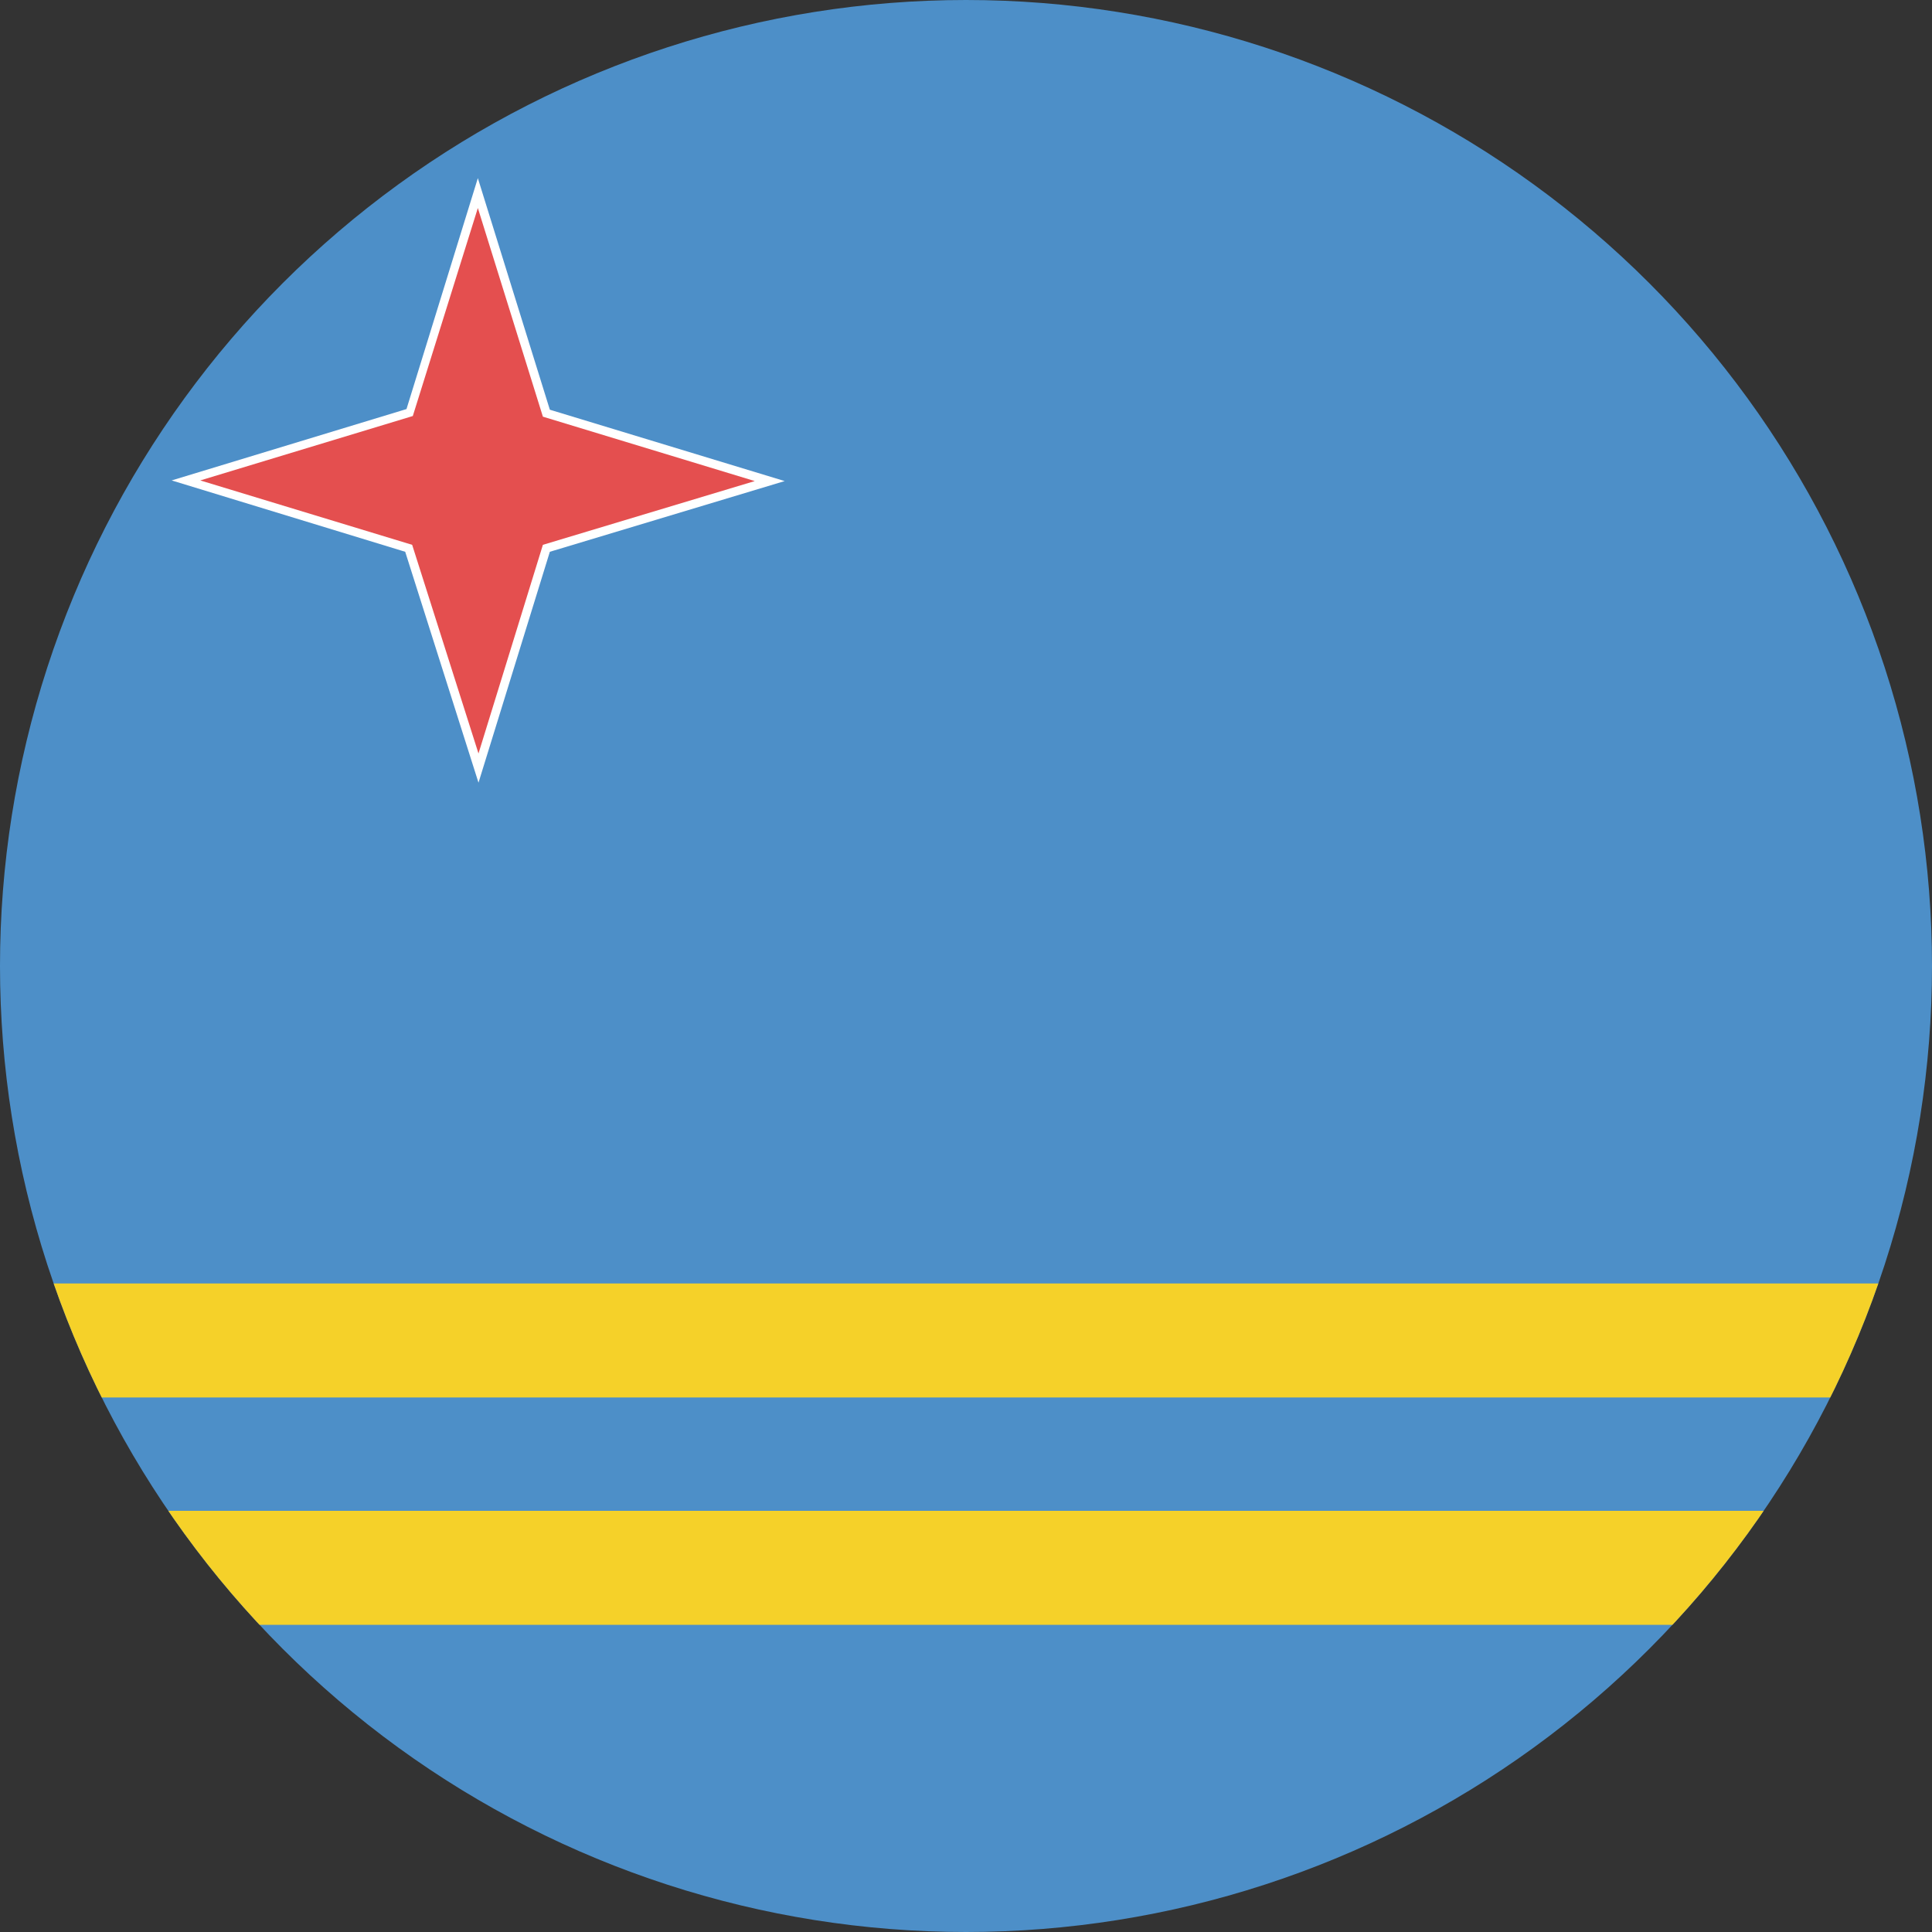 <svg xmlns="http://www.w3.org/2000/svg" width="400" height="400" viewBox="0 0 300 300"><rect x="0" y="0" width="300" height="300" fill="#333333" stroke="none"/><defs><clipPath id="a"><path d="M150 0a150 150 0 100 300 150 150 0 000-300zm0 0"/></clipPath><clipPath id="b"><path d="M0 199h300v18H0zm0 0"/></clipPath><clipPath id="c"><path d="M150 0a150 150 0 100 300 150 150 0 000-300zm0 0"/></clipPath><clipPath id="d"><path d="M0 234h300v19H0zm0 0"/></clipPath><clipPath id="e"><path d="M150 0a150 150 0 100 300 150 150 0 000-300zm0 0"/></clipPath><clipPath id="f"><path d="M26 28h96v94H26zm0 0"/></clipPath><clipPath id="g"><path d="M150 0a150 150 0 100 300 150 150 0 000-300zm0 0"/></clipPath><clipPath id="h"><path d="M19 21h110v108H19zm0 0"/></clipPath><clipPath id="i"><path d="M150 0a150 150 0 100 300 150 150 0 000-300zm0 0"/></clipPath><clipPath id="j"><path d="M31 32h87v85H31zm0 0"/></clipPath><clipPath id="k"><path d="M150 0a150 150 0 100 300 150 150 0 000-300zm0 0"/></clipPath></defs><g clip-path="url(#a)"><path fill="#4d8fc8" d="M0 0h300v300H0z"/></g><g clip-path="url(#b)"><g clip-path="url(#c)"><path d="M0 217h300v-17.7H0zm0 0" fill-rule="evenodd" fill="#f5d129"/></g></g><g clip-path="url(#d)"><g clip-path="url(#e)"><path d="M0 252.3h300v-17.7H0zm0 0" fill-rule="evenodd" fill="#f5d129"/></g></g><g clip-path="url(#f)"><g clip-path="url(#g)"><path d="M74.2 28l11.1 35.7 36.2 11-36.2 10.9-11 35.6L63 85.6 27 74.6l36.2-11" fill-rule="evenodd" fill="#fff"/></g></g><g clip-path="url(#h)"><g clip-path="url(#i)"><path d="M74.2 28l11.1 35.7 36.2 11-36.2 10.9-11 35.6L63 85.6 27 74.6l36.2-11zm0 0" fill="none" stroke-width=".2" stroke="#fff" stroke-miterlimit="22.9"/></g></g><g clip-path="url(#j)"><g clip-path="url(#k)"><path d="M74.2 32.3l10.1 32.4 32.9 10-32.9 9.9-10 32.4L64 84.6l-32.9-10 33-10" fill-rule="evenodd" fill="#e44f4f"/></g></g></svg>